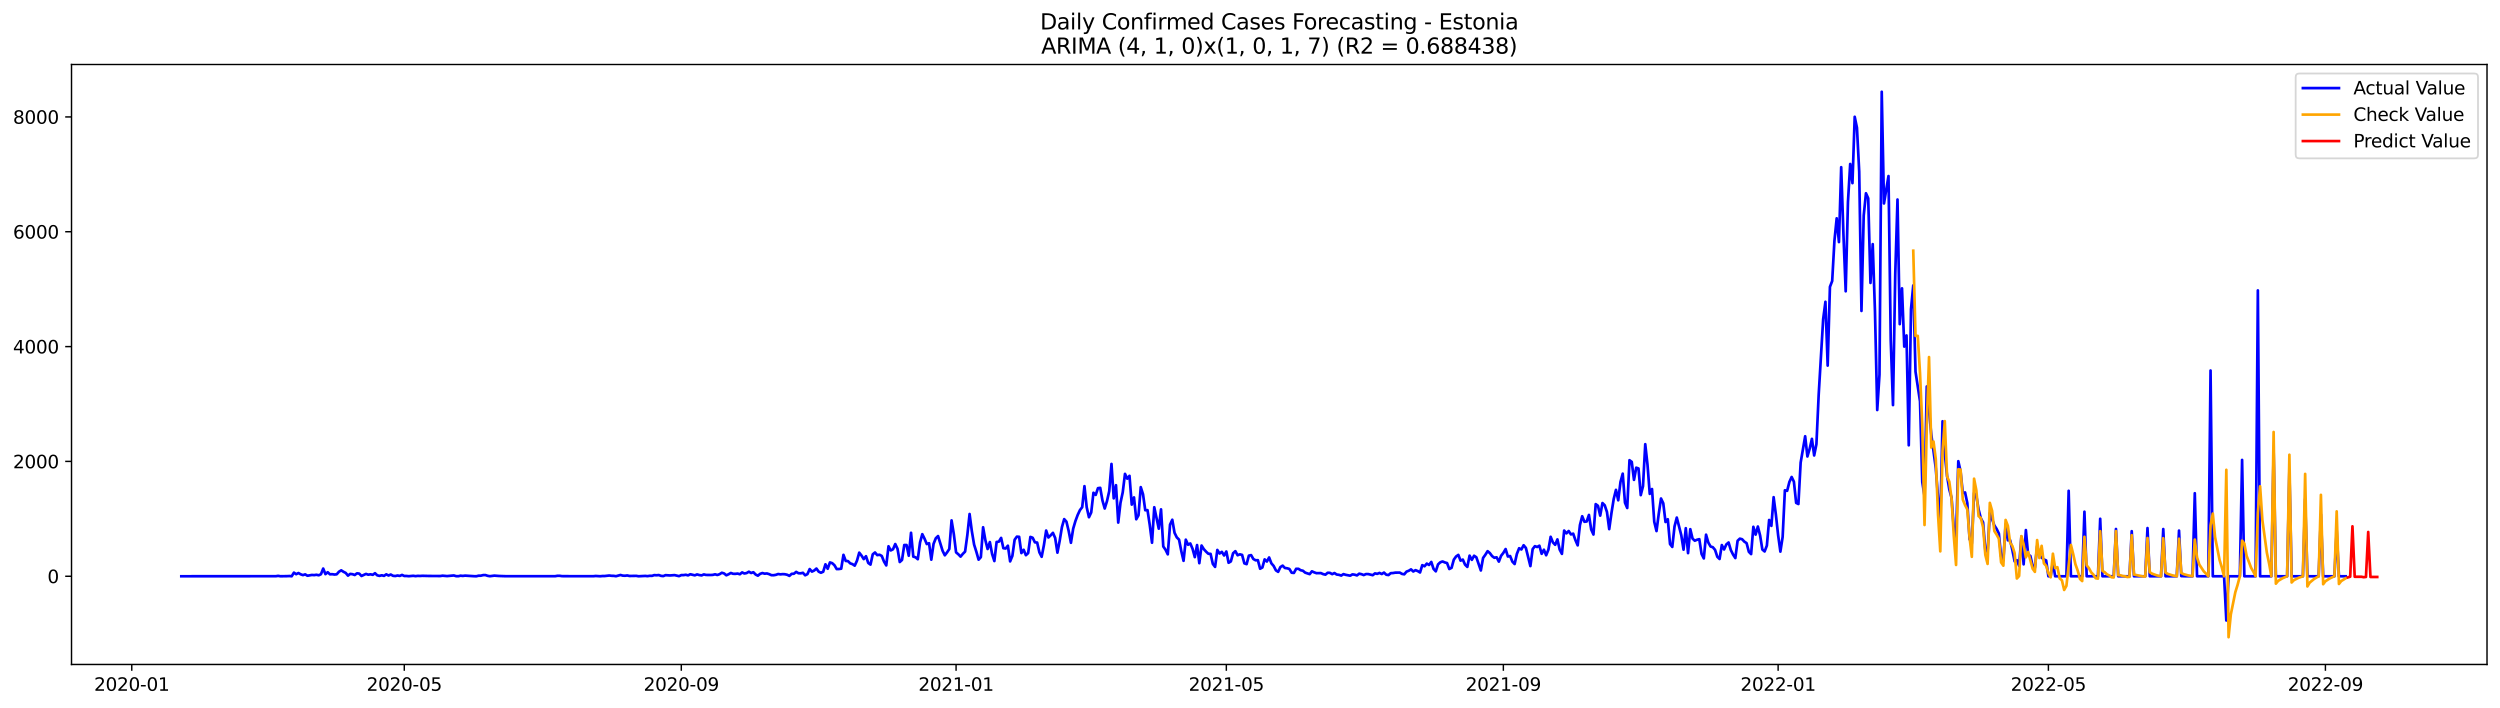 <?xml version="1.0" encoding="utf-8" standalone="no"?>
<!DOCTYPE svg PUBLIC "-//W3C//DTD SVG 1.1//EN"
  "http://www.w3.org/Graphics/SVG/1.1/DTD/svg11.dtd">
<svg xmlns:xlink="http://www.w3.org/1999/xlink" width="1386.05pt" height="392.274pt" viewBox="0 0 1386.05 392.274" xmlns="http://www.w3.org/2000/svg" version="1.1">
 <defs>
  <style type="text/css">*{stroke-linejoin: round; stroke-linecap: butt}</style>
 </defs>
 <g id="figure_1">
  <g id="patch_1">
   <path d="M 0 392.274 
L 1386.05 392.274 
L 1386.05 0 
L 0 0 
z
" style="fill: #ffffff"/>
  </g>
  <g id="axes_1">
   <g id="patch_2">
    <path d="M 39.65 368.396 
L 1378.85 368.396 
L 1378.85 35.755 
L 39.65 35.755 
z
" style="fill: #ffffff"/>
   </g>
   <g id="matplotlib.axis_1">
    <g id="xtick_1">
     <g id="line2d_1">
      <defs>
       <path id="meb88ddf340" d="M 0 0 
L 0 3.5 
" style="stroke: #000000; stroke-width: 0.8"/>
      </defs>
      <g>
       <use xlink:href="#meb88ddf340" x="73.052" y="368.396" style="stroke: #000000; stroke-width: 0.8"/>
      </g>
     </g>
     <g id="text_1">
      <!-- 2020-01 -->
      <g transform="translate(52.161 382.994)scale(0.1 -0.1)">
       <defs>
        <path id="DejaVuSans-32" d="M 1228 531 
L 3431 531 
L 3431 0 
L 469 0 
L 469 531 
Q 828 903 1448 1529 
Q 2069 2156 2228 2338 
Q 2531 2678 2651 2914 
Q 2772 3150 2772 3378 
Q 2772 3750 2511 3984 
Q 2250 4219 1831 4219 
Q 1534 4219 1204 4116 
Q 875 4013 500 3803 
L 500 4441 
Q 881 4594 1212 4672 
Q 1544 4750 1819 4750 
Q 2544 4750 2975 4387 
Q 3406 4025 3406 3419 
Q 3406 3131 3298 2873 
Q 3191 2616 2906 2266 
Q 2828 2175 2409 1742 
Q 1991 1309 1228 531 
z
" transform="scale(0.016)"/>
        <path id="DejaVuSans-30" d="M 2034 4250 
Q 1547 4250 1301 3770 
Q 1056 3291 1056 2328 
Q 1056 1369 1301 889 
Q 1547 409 2034 409 
Q 2525 409 2770 889 
Q 3016 1369 3016 2328 
Q 3016 3291 2770 3770 
Q 2525 4250 2034 4250 
z
M 2034 4750 
Q 2819 4750 3233 4129 
Q 3647 3509 3647 2328 
Q 3647 1150 3233 529 
Q 2819 -91 2034 -91 
Q 1250 -91 836 529 
Q 422 1150 422 2328 
Q 422 3509 836 4129 
Q 1250 4750 2034 4750 
z
" transform="scale(0.016)"/>
        <path id="DejaVuSans-2d" d="M 313 2009 
L 1997 2009 
L 1997 1497 
L 313 1497 
L 313 2009 
z
" transform="scale(0.016)"/>
        <path id="DejaVuSans-31" d="M 794 531 
L 1825 531 
L 1825 4091 
L 703 3866 
L 703 4441 
L 1819 4666 
L 2450 4666 
L 2450 531 
L 3481 531 
L 3481 0 
L 794 0 
L 794 531 
z
" transform="scale(0.016)"/>
       </defs>
       <use xlink:href="#DejaVuSans-32"/>
       <use xlink:href="#DejaVuSans-30" x="63.623"/>
       <use xlink:href="#DejaVuSans-32" x="127.246"/>
       <use xlink:href="#DejaVuSans-30" x="190.869"/>
       <use xlink:href="#DejaVuSans-2d" x="254.492"/>
       <use xlink:href="#DejaVuSans-30" x="290.576"/>
       <use xlink:href="#DejaVuSans-31" x="354.199"/>
      </g>
     </g>
    </g>
    <g id="xtick_2">
     <g id="line2d_2">
      <g>
       <use xlink:href="#meb88ddf340" x="224.141" y="368.396" style="stroke: #000000; stroke-width: 0.8"/>
      </g>
     </g>
     <g id="text_2">
      <!-- 2020-05 -->
      <g transform="translate(203.25 382.994)scale(0.1 -0.1)">
       <defs>
        <path id="DejaVuSans-35" d="M 691 4666 
L 3169 4666 
L 3169 4134 
L 1269 4134 
L 1269 2991 
Q 1406 3038 1543 3061 
Q 1681 3084 1819 3084 
Q 2600 3084 3056 2656 
Q 3513 2228 3513 1497 
Q 3513 744 3044 326 
Q 2575 -91 1722 -91 
Q 1428 -91 1123 -41 
Q 819 9 494 109 
L 494 744 
Q 775 591 1075 516 
Q 1375 441 1709 441 
Q 2250 441 2565 725 
Q 2881 1009 2881 1497 
Q 2881 1984 2565 2268 
Q 2250 2553 1709 2553 
Q 1456 2553 1204 2497 
Q 953 2441 691 2322 
L 691 4666 
z
" transform="scale(0.016)"/>
       </defs>
       <use xlink:href="#DejaVuSans-32"/>
       <use xlink:href="#DejaVuSans-30" x="63.623"/>
       <use xlink:href="#DejaVuSans-32" x="127.246"/>
       <use xlink:href="#DejaVuSans-30" x="190.869"/>
       <use xlink:href="#DejaVuSans-2d" x="254.492"/>
       <use xlink:href="#DejaVuSans-30" x="290.576"/>
       <use xlink:href="#DejaVuSans-35" x="354.199"/>
      </g>
     </g>
    </g>
    <g id="xtick_3">
     <g id="line2d_3">
      <g>
       <use xlink:href="#meb88ddf340" x="377.728" y="368.396" style="stroke: #000000; stroke-width: 0.8"/>
      </g>
     </g>
     <g id="text_3">
      <!-- 2020-09 -->
      <g transform="translate(356.836 382.994)scale(0.1 -0.1)">
       <defs>
        <path id="DejaVuSans-39" d="M 703 97 
L 703 672 
Q 941 559 1184 500 
Q 1428 441 1663 441 
Q 2288 441 2617 861 
Q 2947 1281 2994 2138 
Q 2813 1869 2534 1725 
Q 2256 1581 1919 1581 
Q 1219 1581 811 2004 
Q 403 2428 403 3163 
Q 403 3881 828 4315 
Q 1253 4750 1959 4750 
Q 2769 4750 3195 4129 
Q 3622 3509 3622 2328 
Q 3622 1225 3098 567 
Q 2575 -91 1691 -91 
Q 1453 -91 1209 -44 
Q 966 3 703 97 
z
M 1959 2075 
Q 2384 2075 2632 2365 
Q 2881 2656 2881 3163 
Q 2881 3666 2632 3958 
Q 2384 4250 1959 4250 
Q 1534 4250 1286 3958 
Q 1038 3666 1038 3163 
Q 1038 2656 1286 2365 
Q 1534 2075 1959 2075 
z
" transform="scale(0.016)"/>
       </defs>
       <use xlink:href="#DejaVuSans-32"/>
       <use xlink:href="#DejaVuSans-30" x="63.623"/>
       <use xlink:href="#DejaVuSans-32" x="127.246"/>
       <use xlink:href="#DejaVuSans-30" x="190.869"/>
       <use xlink:href="#DejaVuSans-2d" x="254.492"/>
       <use xlink:href="#DejaVuSans-30" x="290.576"/>
       <use xlink:href="#DejaVuSans-39" x="354.199"/>
      </g>
     </g>
    </g>
    <g id="xtick_4">
     <g id="line2d_4">
      <g>
       <use xlink:href="#meb88ddf340" x="530.066" y="368.396" style="stroke: #000000; stroke-width: 0.8"/>
      </g>
     </g>
     <g id="text_4">
      <!-- 2021-01 -->
      <g transform="translate(509.174 382.994)scale(0.1 -0.1)">
       <use xlink:href="#DejaVuSans-32"/>
       <use xlink:href="#DejaVuSans-30" x="63.623"/>
       <use xlink:href="#DejaVuSans-32" x="127.246"/>
       <use xlink:href="#DejaVuSans-31" x="190.869"/>
       <use xlink:href="#DejaVuSans-2d" x="254.492"/>
       <use xlink:href="#DejaVuSans-30" x="290.576"/>
       <use xlink:href="#DejaVuSans-31" x="354.199"/>
      </g>
     </g>
    </g>
    <g id="xtick_5">
     <g id="line2d_5">
      <g>
       <use xlink:href="#meb88ddf340" x="679.906" y="368.396" style="stroke: #000000; stroke-width: 0.8"/>
      </g>
     </g>
     <g id="text_5">
      <!-- 2021-05 -->
      <g transform="translate(659.015 382.994)scale(0.1 -0.1)">
       <use xlink:href="#DejaVuSans-32"/>
       <use xlink:href="#DejaVuSans-30" x="63.623"/>
       <use xlink:href="#DejaVuSans-32" x="127.246"/>
       <use xlink:href="#DejaVuSans-31" x="190.869"/>
       <use xlink:href="#DejaVuSans-2d" x="254.492"/>
       <use xlink:href="#DejaVuSans-30" x="290.576"/>
       <use xlink:href="#DejaVuSans-35" x="354.199"/>
      </g>
     </g>
    </g>
    <g id="xtick_6">
     <g id="line2d_6">
      <g>
       <use xlink:href="#meb88ddf340" x="833.493" y="368.396" style="stroke: #000000; stroke-width: 0.8"/>
      </g>
     </g>
     <g id="text_6">
      <!-- 2021-09 -->
      <g transform="translate(812.601 382.994)scale(0.1 -0.1)">
       <use xlink:href="#DejaVuSans-32"/>
       <use xlink:href="#DejaVuSans-30" x="63.623"/>
       <use xlink:href="#DejaVuSans-32" x="127.246"/>
       <use xlink:href="#DejaVuSans-31" x="190.869"/>
       <use xlink:href="#DejaVuSans-2d" x="254.492"/>
       <use xlink:href="#DejaVuSans-30" x="290.576"/>
       <use xlink:href="#DejaVuSans-39" x="354.199"/>
      </g>
     </g>
    </g>
    <g id="xtick_7">
     <g id="line2d_7">
      <g>
       <use xlink:href="#meb88ddf340" x="985.831" y="368.396" style="stroke: #000000; stroke-width: 0.8"/>
      </g>
     </g>
     <g id="text_7">
      <!-- 2022-01 -->
      <g transform="translate(964.939 382.994)scale(0.1 -0.1)">
       <use xlink:href="#DejaVuSans-32"/>
       <use xlink:href="#DejaVuSans-30" x="63.623"/>
       <use xlink:href="#DejaVuSans-32" x="127.246"/>
       <use xlink:href="#DejaVuSans-32" x="190.869"/>
       <use xlink:href="#DejaVuSans-2d" x="254.492"/>
       <use xlink:href="#DejaVuSans-30" x="290.576"/>
       <use xlink:href="#DejaVuSans-31" x="354.199"/>
      </g>
     </g>
    </g>
    <g id="xtick_8">
     <g id="line2d_8">
      <g>
       <use xlink:href="#meb88ddf340" x="1135.671" y="368.396" style="stroke: #000000; stroke-width: 0.8"/>
      </g>
     </g>
     <g id="text_8">
      <!-- 2022-05 -->
      <g transform="translate(1114.78 382.994)scale(0.1 -0.1)">
       <use xlink:href="#DejaVuSans-32"/>
       <use xlink:href="#DejaVuSans-30" x="63.623"/>
       <use xlink:href="#DejaVuSans-32" x="127.246"/>
       <use xlink:href="#DejaVuSans-32" x="190.869"/>
       <use xlink:href="#DejaVuSans-2d" x="254.492"/>
       <use xlink:href="#DejaVuSans-30" x="290.576"/>
       <use xlink:href="#DejaVuSans-35" x="354.199"/>
      </g>
     </g>
    </g>
    <g id="xtick_9">
     <g id="line2d_9">
      <g>
       <use xlink:href="#meb88ddf340" x="1289.258" y="368.396" style="stroke: #000000; stroke-width: 0.8"/>
      </g>
     </g>
     <g id="text_9">
      <!-- 2022-09 -->
      <g transform="translate(1268.366 382.994)scale(0.1 -0.1)">
       <use xlink:href="#DejaVuSans-32"/>
       <use xlink:href="#DejaVuSans-30" x="63.623"/>
       <use xlink:href="#DejaVuSans-32" x="127.246"/>
       <use xlink:href="#DejaVuSans-32" x="190.869"/>
       <use xlink:href="#DejaVuSans-2d" x="254.492"/>
       <use xlink:href="#DejaVuSans-30" x="290.576"/>
       <use xlink:href="#DejaVuSans-39" x="354.199"/>
      </g>
     </g>
    </g>
   </g>
   <g id="matplotlib.axis_2">
    <g id="ytick_1">
     <g id="line2d_10">
      <defs>
       <path id="mbe1065b6cb" d="M 0 0 
L -3.5 0 
" style="stroke: #000000; stroke-width: 0.8"/>
      </defs>
      <g>
       <use xlink:href="#mbe1065b6cb" x="39.65" y="319.489" style="stroke: #000000; stroke-width: 0.8"/>
      </g>
     </g>
     <g id="text_10">
      <!-- 0 -->
      <g transform="translate(26.288 323.289)scale(0.1 -0.1)">
       <use xlink:href="#DejaVuSans-30"/>
      </g>
     </g>
    </g>
    <g id="ytick_2">
     <g id="line2d_11">
      <g>
       <use xlink:href="#mbe1065b6cb" x="39.65" y="255.822" style="stroke: #000000; stroke-width: 0.8"/>
      </g>
     </g>
     <g id="text_11">
      <!-- 2000 -->
      <g transform="translate(7.2 259.621)scale(0.1 -0.1)">
       <use xlink:href="#DejaVuSans-32"/>
       <use xlink:href="#DejaVuSans-30" x="63.623"/>
       <use xlink:href="#DejaVuSans-30" x="127.246"/>
       <use xlink:href="#DejaVuSans-30" x="190.869"/>
      </g>
     </g>
    </g>
    <g id="ytick_3">
     <g id="line2d_12">
      <g>
       <use xlink:href="#mbe1065b6cb" x="39.65" y="192.154" style="stroke: #000000; stroke-width: 0.8"/>
      </g>
     </g>
     <g id="text_12">
      <!-- 4000 -->
      <g transform="translate(7.2 195.953)scale(0.1 -0.1)">
       <defs>
        <path id="DejaVuSans-34" d="M 2419 4116 
L 825 1625 
L 2419 1625 
L 2419 4116 
z
M 2253 4666 
L 3047 4666 
L 3047 1625 
L 3713 1625 
L 3713 1100 
L 3047 1100 
L 3047 0 
L 2419 0 
L 2419 1100 
L 313 1100 
L 313 1709 
L 2253 4666 
z
" transform="scale(0.016)"/>
       </defs>
       <use xlink:href="#DejaVuSans-34"/>
       <use xlink:href="#DejaVuSans-30" x="63.623"/>
       <use xlink:href="#DejaVuSans-30" x="127.246"/>
       <use xlink:href="#DejaVuSans-30" x="190.869"/>
      </g>
     </g>
    </g>
    <g id="ytick_4">
     <g id="line2d_13">
      <g>
       <use xlink:href="#mbe1065b6cb" x="39.65" y="128.486" style="stroke: #000000; stroke-width: 0.8"/>
      </g>
     </g>
     <g id="text_13">
      <!-- 6000 -->
      <g transform="translate(7.2 132.286)scale(0.1 -0.1)">
       <defs>
        <path id="DejaVuSans-36" d="M 2113 2584 
Q 1688 2584 1439 2293 
Q 1191 2003 1191 1497 
Q 1191 994 1439 701 
Q 1688 409 2113 409 
Q 2538 409 2786 701 
Q 3034 994 3034 1497 
Q 3034 2003 2786 2293 
Q 2538 2584 2113 2584 
z
M 3366 4563 
L 3366 3988 
Q 3128 4100 2886 4159 
Q 2644 4219 2406 4219 
Q 1781 4219 1451 3797 
Q 1122 3375 1075 2522 
Q 1259 2794 1537 2939 
Q 1816 3084 2150 3084 
Q 2853 3084 3261 2657 
Q 3669 2231 3669 1497 
Q 3669 778 3244 343 
Q 2819 -91 2113 -91 
Q 1303 -91 875 529 
Q 447 1150 447 2328 
Q 447 3434 972 4092 
Q 1497 4750 2381 4750 
Q 2619 4750 2861 4703 
Q 3103 4656 3366 4563 
z
" transform="scale(0.016)"/>
       </defs>
       <use xlink:href="#DejaVuSans-36"/>
       <use xlink:href="#DejaVuSans-30" x="63.623"/>
       <use xlink:href="#DejaVuSans-30" x="127.246"/>
       <use xlink:href="#DejaVuSans-30" x="190.869"/>
      </g>
     </g>
    </g>
    <g id="ytick_5">
     <g id="line2d_14">
      <g>
       <use xlink:href="#mbe1065b6cb" x="39.65" y="64.819" style="stroke: #000000; stroke-width: 0.8"/>
      </g>
     </g>
     <g id="text_14">
      <!-- 8000 -->
      <g transform="translate(7.2 68.618)scale(0.1 -0.1)">
       <defs>
        <path id="DejaVuSans-38" d="M 2034 2216 
Q 1584 2216 1326 1975 
Q 1069 1734 1069 1313 
Q 1069 891 1326 650 
Q 1584 409 2034 409 
Q 2484 409 2743 651 
Q 3003 894 3003 1313 
Q 3003 1734 2745 1975 
Q 2488 2216 2034 2216 
z
M 1403 2484 
Q 997 2584 770 2862 
Q 544 3141 544 3541 
Q 544 4100 942 4425 
Q 1341 4750 2034 4750 
Q 2731 4750 3128 4425 
Q 3525 4100 3525 3541 
Q 3525 3141 3298 2862 
Q 3072 2584 2669 2484 
Q 3125 2378 3379 2068 
Q 3634 1759 3634 1313 
Q 3634 634 3220 271 
Q 2806 -91 2034 -91 
Q 1263 -91 848 271 
Q 434 634 434 1313 
Q 434 1759 690 2068 
Q 947 2378 1403 2484 
z
M 1172 3481 
Q 1172 3119 1398 2916 
Q 1625 2713 2034 2713 
Q 2441 2713 2670 2916 
Q 2900 3119 2900 3481 
Q 2900 3844 2670 4047 
Q 2441 4250 2034 4250 
Q 1625 4250 1398 4047 
Q 1172 3844 1172 3481 
z
" transform="scale(0.016)"/>
       </defs>
       <use xlink:href="#DejaVuSans-38"/>
       <use xlink:href="#DejaVuSans-30" x="63.623"/>
       <use xlink:href="#DejaVuSans-30" x="127.246"/>
       <use xlink:href="#DejaVuSans-30" x="190.869"/>
      </g>
     </g>
    </g>
   </g>
   <g id="line2d_15">
    <path d="M 100.523 319.489 
L 152.967 319.457 
L 154.216 319.266 
L 155.464 319.489 
L 159.21 319.426 
L 160.459 319.362 
L 161.708 319.489 
L 162.956 317.484 
L 164.205 318.343 
L 165.454 317.707 
L 166.702 318.407 
L 167.951 318.853 
L 169.2 318.439 
L 170.448 319.203 
L 172.946 318.757 
L 174.194 318.853 
L 175.443 318.662 
L 176.692 318.948 
L 177.94 318.375 
L 179.189 315.224 
L 180.438 318.311 
L 181.686 317.261 
L 182.935 318.407 
L 184.184 318.343 
L 185.432 318.534 
L 186.681 318.407 
L 187.93 316.974 
L 189.178 316.21 
L 190.427 317.006 
L 191.676 317.643 
L 192.924 319.139 
L 194.173 318.184 
L 195.422 318.343 
L 196.67 318.789 
L 197.919 317.866 
L 199.168 318.025 
L 200.416 319.33 
L 202.914 318.184 
L 204.162 318.63 
L 205.411 318.407 
L 206.66 318.693 
L 207.908 317.802 
L 209.157 318.98 
L 210.406 319.266 
L 211.654 318.948 
L 212.903 319.266 
L 214.152 318.439 
L 215.4 319.075 
L 216.649 318.534 
L 217.898 319.235 
L 219.147 319.362 
L 220.395 319.075 
L 221.644 319.298 
L 222.893 318.757 
L 224.141 319.33 
L 225.39 319.33 
L 226.639 319.457 
L 229.136 319.235 
L 230.385 319.426 
L 231.633 319.266 
L 232.882 319.33 
L 234.131 319.235 
L 237.877 319.33 
L 244.12 319.362 
L 245.369 319.171 
L 247.866 319.394 
L 251.612 319.044 
L 252.861 319.426 
L 254.109 319.457 
L 255.358 319.171 
L 256.607 319.298 
L 257.855 319.139 
L 262.85 319.457 
L 264.099 319.489 
L 265.347 319.171 
L 266.596 319.171 
L 267.845 318.853 
L 269.093 318.821 
L 270.342 319.235 
L 271.591 319.457 
L 274.088 319.139 
L 276.585 319.33 
L 280.331 319.457 
L 307.802 319.457 
L 309.051 319.235 
L 310.3 319.235 
L 311.548 319.426 
L 316.543 319.457 
L 329.03 319.457 
L 330.278 319.33 
L 332.776 319.489 
L 334.024 319.362 
L 335.273 319.362 
L 337.77 319.075 
L 339.019 319.235 
L 340.268 319.266 
L 341.516 319.457 
L 344.014 318.789 
L 345.262 319.139 
L 346.511 319.203 
L 347.76 319.044 
L 349.008 319.33 
L 352.754 319.266 
L 354.003 319.489 
L 357.749 319.298 
L 358.998 319.426 
L 360.246 319.235 
L 361.495 319.266 
L 362.744 318.853 
L 363.992 318.948 
L 365.241 318.821 
L 366.49 319.266 
L 367.738 319.394 
L 368.987 318.884 
L 371.484 319.044 
L 373.982 318.853 
L 376.479 319.426 
L 377.728 318.853 
L 378.976 318.853 
L 380.225 318.662 
L 381.474 319.012 
L 382.722 318.375 
L 385.22 318.98 
L 386.468 318.471 
L 387.717 318.821 
L 388.966 319.012 
L 390.214 318.471 
L 391.463 318.757 
L 393.96 318.789 
L 395.209 318.725 
L 396.458 318.407 
L 397.707 318.789 
L 398.955 318.343 
L 400.204 317.547 
L 401.453 317.929 
L 402.701 318.948 
L 403.95 318.375 
L 405.199 317.675 
L 406.447 318.12 
L 407.696 318.152 
L 408.945 317.993 
L 410.193 318.375 
L 411.442 317.356 
L 412.691 317.961 
L 413.939 317.707 
L 415.188 316.974 
L 416.437 317.675 
L 417.685 317.261 
L 418.934 318.534 
L 420.183 319.171 
L 421.431 318.152 
L 422.68 317.707 
L 423.929 318.057 
L 425.177 317.929 
L 426.426 318.311 
L 427.675 318.884 
L 428.923 318.916 
L 430.172 318.693 
L 431.421 318.248 
L 432.669 318.439 
L 433.918 318.311 
L 435.167 318.375 
L 436.415 318.662 
L 437.664 319.266 
L 438.913 318.152 
L 440.161 318.089 
L 441.41 317.07 
L 442.659 317.802 
L 443.907 317.866 
L 445.156 317.579 
L 446.405 318.948 
L 447.653 318.311 
L 448.902 315.51 
L 450.151 316.911 
L 451.399 316.306 
L 452.648 315.224 
L 453.897 316.943 
L 455.145 317.547 
L 456.394 316.974 
L 457.643 312.868 
L 458.891 315.319 
L 460.14 311.817 
L 461.389 312.231 
L 462.637 313.377 
L 463.886 315.51 
L 465.135 315.478 
L 466.383 315.287 
L 467.632 307.615 
L 468.881 310.99 
L 470.129 311.085 
L 471.378 312.327 
L 472.627 312.772 
L 473.875 313.6 
L 475.124 310.862 
L 476.373 306.406 
L 477.621 307.997 
L 478.87 309.971 
L 480.119 308.379 
L 481.367 312.104 
L 482.616 313.027 
L 483.865 307.329 
L 485.113 306.31 
L 486.362 307.774 
L 487.611 307.552 
L 488.86 308.22 
L 490.108 311.34 
L 491.357 313.473 
L 492.606 302.872 
L 493.854 305.164 
L 495.103 304.527 
L 496.352 301.631 
L 497.6 304.273 
L 498.849 311.595 
L 500.098 310.449 
L 501.346 302.172 
L 502.595 302.172 
L 503.844 308.093 
L 505.092 295.391 
L 506.341 308.602 
L 507.59 308.984 
L 508.838 310.035 
L 510.087 300.739 
L 511.336 296.155 
L 512.584 298.67 
L 513.833 301.631 
L 515.082 301.185 
L 516.33 310.289 
L 517.579 301.535 
L 518.828 298.415 
L 520.076 297.206 
L 522.574 305.323 
L 523.822 307.87 
L 525.071 306.246 
L 526.32 304.368 
L 527.568 288.515 
L 528.817 296.123 
L 530.066 306.246 
L 531.314 307.297 
L 532.563 308.602 
L 533.812 307.074 
L 535.06 305.833 
L 536.309 296.664 
L 537.558 284.981 
L 538.806 294.468 
L 540.055 301.917 
L 541.304 305.896 
L 542.552 310.289 
L 543.801 308.889 
L 545.05 292.335 
L 546.298 299.434 
L 547.547 304.368 
L 548.796 300.548 
L 550.044 307.138 
L 551.293 311.053 
L 552.542 300.485 
L 553.79 300.294 
L 555.039 298.224 
L 556.288 303.923 
L 557.536 304.114 
L 558.785 302.554 
L 560.034 311.244 
L 561.282 308.188 
L 562.531 299.243 
L 563.78 297.524 
L 565.028 297.619 
L 566.277 306.628 
L 567.526 304.814 
L 568.774 307.806 
L 570.023 306.66 
L 571.272 297.683 
L 572.52 298.129 
L 573.769 300.676 
L 575.018 300.803 
L 576.267 306.246 
L 577.515 308.698 
L 578.764 302.235 
L 580.013 294.15 
L 581.261 298.001 
L 582.51 296.792 
L 583.759 295.423 
L 585.007 298.256 
L 586.256 306.406 
L 587.505 299.848 
L 588.753 292.24 
L 590.002 287.815 
L 591.251 289.215 
L 592.499 294.436 
L 593.748 300.93 
L 594.997 293.099 
L 596.245 288.865 
L 597.494 285.491 
L 598.743 282.817 
L 599.991 281.193 
L 601.24 269.542 
L 602.489 281.257 
L 603.737 286.764 
L 604.986 284.122 
L 606.235 273.203 
L 607.483 274.381 
L 608.732 270.656 
L 609.981 270.465 
L 611.229 277.501 
L 612.478 281.925 
L 613.727 277.851 
L 614.975 272.312 
L 616.224 257.222 
L 617.473 276.291 
L 618.721 269.001 
L 619.97 289.725 
L 621.219 278.774 
L 622.467 272.948 
L 623.716 262.73 
L 624.965 265.372 
L 626.213 263.812 
L 627.462 279.761 
L 628.711 275.781 
L 629.959 287.878 
L 631.208 285.682 
L 632.457 270.083 
L 633.705 273.999 
L 634.954 282.88 
L 636.203 282.849 
L 637.451 291.094 
L 638.7 300.898 
L 639.949 281.225 
L 642.446 293.099 
L 643.695 282.403 
L 644.943 302.968 
L 646.192 304.782 
L 647.441 307.329 
L 648.689 290.871 
L 649.938 288.165 
L 651.187 295.391 
L 652.435 297.938 
L 653.684 299.179 
L 654.933 305.546 
L 656.181 310.926 
L 657.43 299.211 
L 658.679 302.013 
L 659.927 301.312 
L 661.176 304.273 
L 662.425 308.889 
L 663.673 302.204 
L 664.922 312.231 
L 666.171 302.458 
L 667.42 304.464 
L 668.668 305.833 
L 669.917 307.01 
L 671.166 307.074 
L 672.414 312.645 
L 673.663 314.3 
L 674.912 304.909 
L 676.16 306.883 
L 677.409 305.96 
L 678.658 307.965 
L 679.906 305.769 
L 681.155 312.008 
L 682.404 311.276 
L 683.652 306.724 
L 684.901 305.578 
L 686.15 307.838 
L 687.398 307.329 
L 688.647 307.647 
L 689.896 312.327 
L 691.144 312.772 
L 692.393 308.061 
L 693.642 307.774 
L 694.89 309.939 
L 696.139 310.64 
L 697.388 310.576 
L 698.636 315.319 
L 699.885 314.619 
L 701.134 310.13 
L 702.382 311.308 
L 703.631 309.08 
L 704.88 312.327 
L 706.128 313.759 
L 707.377 316.21 
L 708.626 317.038 
L 709.874 314.396 
L 711.123 313.6 
L 712.372 314.905 
L 713.62 315.064 
L 714.869 315.446 
L 716.118 317.516 
L 717.366 317.643 
L 718.615 315.351 
L 719.864 315.351 
L 721.112 316.147 
L 722.361 316.433 
L 723.61 317.484 
L 726.107 318.311 
L 727.356 316.752 
L 728.604 317.325 
L 729.853 317.77 
L 732.35 317.738 
L 733.599 318.311 
L 734.848 318.598 
L 736.096 317.547 
L 737.345 317.611 
L 738.594 318.311 
L 739.842 317.707 
L 741.091 318.534 
L 742.34 318.693 
L 743.588 319.107 
L 744.837 318.311 
L 746.086 318.693 
L 748.583 319.171 
L 749.832 318.439 
L 751.08 318.63 
L 752.329 319.012 
L 753.578 318.057 
L 754.827 318.343 
L 756.075 318.821 
L 757.324 318.28 
L 758.573 318.28 
L 761.07 318.884 
L 762.319 317.898 
L 763.567 318.152 
L 764.816 317.643 
L 766.065 318.248 
L 767.313 317.452 
L 768.562 318.63 
L 769.811 318.821 
L 771.059 317.77 
L 772.308 317.707 
L 773.557 317.484 
L 776.054 317.452 
L 777.303 318.184 
L 778.551 318.407 
L 779.8 316.911 
L 781.049 316.433 
L 782.297 315.669 
L 783.546 316.847 
L 784.795 316.115 
L 786.043 316.624 
L 787.292 317.388 
L 788.541 313.345 
L 789.789 313.95 
L 791.038 312.486 
L 792.287 313.218 
L 793.535 311.563 
L 794.784 315.415 
L 796.033 316.752 
L 797.281 312.9 
L 798.53 311.754 
L 799.779 311.276 
L 801.027 311.817 
L 802.276 312.168 
L 803.525 315.478 
L 804.773 314.81 
L 806.022 310.289 
L 807.271 308.538 
L 808.519 307.647 
L 809.768 310.831 
L 811.017 310.258 
L 812.265 313.059 
L 813.514 314.3 
L 814.763 308.061 
L 816.011 310.385 
L 817.26 308.125 
L 818.509 308.952 
L 821.006 316.274 
L 822.255 309.334 
L 823.503 307.583 
L 824.752 305.578 
L 826.001 306.628 
L 827.249 308.316 
L 828.498 309.239 
L 829.747 308.984 
L 830.995 311.372 
L 832.244 308.125 
L 833.493 306.533 
L 834.741 304.4 
L 835.99 308.538 
L 837.239 308.284 
L 838.487 311.372 
L 839.736 312.709 
L 840.985 307.106 
L 842.233 303.954 
L 843.482 304.623 
L 844.731 302.299 
L 845.98 303.795 
L 848.477 313.855 
L 849.726 304.432 
L 850.974 302.808 
L 852.223 303.254 
L 853.472 302.554 
L 854.72 307.042 
L 855.969 304.782 
L 857.218 307.838 
L 858.466 304.75 
L 859.715 297.619 
L 860.964 300.739 
L 862.212 302.044 
L 863.461 299.052 
L 864.71 304.687 
L 865.958 307.074 
L 867.207 294.15 
L 868.456 295.709 
L 869.704 294.404 
L 870.953 296.282 
L 872.202 295.869 
L 873.45 299.466 
L 874.699 302.363 
L 875.948 291.094 
L 877.196 286.223 
L 878.445 289.279 
L 879.694 289.12 
L 880.942 285.491 
L 882.191 293.545 
L 883.44 296.346 
L 884.688 279.506 
L 885.937 280.429 
L 887.186 285.873 
L 888.434 278.901 
L 889.683 280.143 
L 890.932 283.867 
L 892.18 293.354 
L 893.429 284.44 
L 894.678 276.641 
L 895.926 271.579 
L 897.175 277.373 
L 898.424 267.218 
L 899.672 262.602 
L 900.921 278.71 
L 902.17 281.639 
L 903.418 255.153 
L 904.667 256.076 
L 905.916 266.04 
L 907.164 259.292 
L 908.413 259.737 
L 909.662 274.508 
L 910.91 269.542 
L 912.159 246.272 
L 913.408 257.636 
L 914.656 273.808 
L 915.905 271.134 
L 917.154 289.311 
L 918.402 294.436 
L 919.651 284.822 
L 920.9 276.386 
L 922.148 279.029 
L 923.397 289.406 
L 924.646 287.878 
L 925.894 301.631 
L 927.143 303.222 
L 928.392 291.889 
L 929.64 286.955 
L 932.138 296.76 
L 933.387 304.75 
L 934.635 292.844 
L 935.884 306.66 
L 937.133 293.386 
L 938.381 298.638 
L 939.63 299.784 
L 940.879 299.243 
L 942.127 298.925 
L 943.376 307.106 
L 944.625 309.589 
L 945.873 296.442 
L 947.122 300.803 
L 948.371 302.999 
L 949.619 303.381 
L 950.868 304.878 
L 952.117 308.698 
L 953.365 309.907 
L 954.614 302.204 
L 955.863 304.623 
L 957.111 301.853 
L 958.36 300.771 
L 959.609 304.973 
L 960.857 307.488 
L 962.106 309.398 
L 963.355 299.816 
L 964.603 298.638 
L 965.852 298.956 
L 967.101 300.294 
L 968.349 301.121 
L 969.598 305.928 
L 970.847 307.201 
L 972.095 292.08 
L 973.344 296.41 
L 974.593 291.921 
L 975.841 296.887 
L 977.09 304.687 
L 978.339 305.737 
L 979.587 302.49 
L 980.836 288.292 
L 982.085 291.539 
L 983.333 275.654 
L 984.582 285.3 
L 985.831 296.728 
L 987.079 305.833 
L 988.328 297.715 
L 989.577 271.834 
L 990.825 272.121 
L 992.074 267.218 
L 993.323 264.449 
L 994.571 267.059 
L 995.82 278.806 
L 997.069 279.442 
L 998.317 256.458 
L 1000.815 241.878 
L 1002.063 253.084 
L 1003.312 248.818 
L 1004.561 243.311 
L 1005.809 252.511 
L 1007.058 246.24 
L 1008.307 218.958 
L 1010.804 176.906 
L 1012.053 167.324 
L 1013.301 202.691 
L 1014.55 159.047 
L 1015.799 155.8 
L 1017.047 133.484 
L 1018.296 121.037 
L 1019.545 134.216 
L 1020.793 92.705 
L 1022.042 130.046 
L 1023.291 161.498 
L 1024.54 112.028 
L 1025.788 90.922 
L 1027.037 101.523 
L 1028.286 64.755 
L 1029.534 70.835 
L 1030.783 95.188 
L 1032.032 172.385 
L 1033.28 119.509 
L 1034.529 107.158 
L 1035.778 109.959 
L 1037.026 156.85 
L 1038.275 135.362 
L 1039.524 172.735 
L 1040.772 227.33 
L 1042.021 207.721 
L 1043.27 50.876 
L 1044.518 112.792 
L 1047.016 97.608 
L 1048.264 188.62 
L 1049.513 224.593 
L 1050.762 152.012 
L 1052.01 110.628 
L 1053.259 179.707 
L 1054.508 159.875 
L 1055.756 192.154 
L 1057.005 185.978 
L 1058.254 246.876 
L 1059.502 171.367 
L 1060.751 158.251 
L 1062 206.065 
L 1064.497 222.555 
L 1065.746 267.25 
L 1066.994 275.113 
L 1068.243 214.279 
L 1070.74 240.892 
L 1073.238 259.642 
L 1074.486 275.845 
L 1075.735 290.043 
L 1076.984 233.57 
L 1078.232 251.492 
L 1079.481 263.812 
L 1080.73 271.388 
L 1081.978 275.972 
L 1083.227 292.908 
L 1084.476 298.256 
L 1085.724 255.694 
L 1086.973 261.297 
L 1088.222 273.394 
L 1089.47 273.012 
L 1090.719 278.933 
L 1091.968 298.893 
L 1093.216 301.249 
L 1094.465 273.362 
L 1095.714 274.795 
L 1096.962 282.435 
L 1098.211 287.337 
L 1099.46 289.597 
L 1100.708 305.069 
L 1101.957 305.896 
L 1103.206 284.472 
L 1105.703 291.285 
L 1106.952 293.226 
L 1108.2 295.773 
L 1109.449 308.443 
L 1110.698 310.64 
L 1111.947 290.712 
L 1113.195 299.561 
L 1114.444 299.498 
L 1115.693 304.973 
L 1116.941 311.213 
L 1118.19 310.576 
L 1119.439 313.727 
L 1120.687 297.492 
L 1121.936 312.868 
L 1123.185 293.895 
L 1124.433 307.552 
L 1125.682 308.22 
L 1126.931 313.727 
L 1128.179 314.778 
L 1129.428 302.745 
L 1130.677 307.743 
L 1131.925 309.143 
L 1133.174 310.194 
L 1134.423 310.703 
L 1135.671 319.489 
L 1136.92 319.489 
L 1138.169 311.817 
L 1139.417 319.489 
L 1145.661 319.489 
L 1146.909 272.121 
L 1148.158 319.489 
L 1154.401 319.489 
L 1155.65 283.708 
L 1156.899 319.489 
L 1163.142 319.489 
L 1164.391 287.624 
L 1165.639 319.489 
L 1171.883 319.489 
L 1173.131 293.29 
L 1174.38 319.489 
L 1180.623 319.489 
L 1181.872 294.5 
L 1183.121 319.489 
L 1189.364 319.489 
L 1190.613 292.781 
L 1191.861 319.489 
L 1198.105 319.489 
L 1199.353 293.322 
L 1200.602 319.489 
L 1206.846 319.489 
L 1208.094 294.181 
L 1209.343 319.394 
L 1211.84 319.489 
L 1215.586 319.489 
L 1216.835 273.458 
L 1218.084 319.489 
L 1224.327 319.489 
L 1225.576 205.429 
L 1226.824 319.489 
L 1233.068 319.489 
L 1234.316 344.001 
L 1235.565 319.489 
L 1241.808 319.489 
L 1243.057 254.994 
L 1244.306 319.489 
L 1250.549 319.489 
L 1251.798 161.021 
L 1253.046 319.489 
L 1259.29 319.489 
L 1260.538 249.646 
L 1261.787 319.489 
L 1268.03 319.489 
L 1269.279 260.66 
L 1270.528 319.489 
L 1276.771 319.489 
L 1278.02 276.705 
L 1279.268 319.489 
L 1285.512 319.489 
L 1286.76 285.268 
L 1288.009 319.489 
L 1294.253 319.489 
L 1295.501 294.086 
L 1296.75 319.489 
L 1300.496 319.489 
L 1300.496 319.489 
" clip-path="url(#p3fbc80282d)" style="fill: none; stroke: #0000ff; stroke-width: 1.5; stroke-linecap: square"/>
   </g>
   <g id="line2d_16">
    <path d="M 1060.751 138.996 
L 1062 186.229 
L 1063.248 186.221 
L 1064.497 206.924 
L 1065.746 235.672 
L 1066.994 291.06 
L 1068.243 235.865 
L 1069.492 197.974 
L 1070.74 248.129 
L 1071.989 244.795 
L 1073.238 254.514 
L 1074.486 285.419 
L 1075.735 305.678 
L 1076.984 249.958 
L 1078.232 233.495 
L 1079.481 264.133 
L 1080.73 267.07 
L 1081.978 276.467 
L 1083.227 297.187 
L 1084.476 313.215 
L 1085.724 260.18 
L 1086.973 260.36 
L 1088.222 277.007 
L 1089.47 280.042 
L 1090.719 282.467 
L 1091.968 297.944 
L 1093.216 308.706 
L 1094.465 265.4 
L 1095.714 271.82 
L 1096.962 286.175 
L 1098.211 287.189 
L 1099.46 292.342 
L 1100.708 307.655 
L 1101.957 312.638 
L 1103.206 278.799 
L 1104.454 283.2 
L 1105.703 294.425 
L 1106.952 296.38 
L 1108.2 298.67 
L 1109.449 311.809 
L 1110.698 313.622 
L 1111.947 288.271 
L 1113.195 291.534 
L 1114.444 300.834 
L 1115.693 302.724 
L 1116.941 306.632 
L 1118.19 320.73 
L 1119.439 319.344 
L 1120.687 297.247 
L 1121.936 301.78 
L 1123.185 308.985 
L 1124.433 306.041 
L 1126.931 315.282 
L 1128.179 317.05 
L 1129.428 299.437 
L 1130.677 309.37 
L 1131.925 302.627 
L 1133.174 312.349 
L 1134.423 313.703 
L 1135.671 317.765 
L 1136.92 320.049 
L 1138.169 306.989 
L 1139.417 314.958 
L 1140.666 314.461 
L 1141.915 320.699 
L 1143.163 321.725 
L 1144.412 327.08 
L 1145.661 324.815 
L 1148.158 302.137 
L 1149.407 307.175 
L 1150.655 312.83 
L 1151.904 316.317 
L 1153.153 320.952 
L 1154.401 322.143 
L 1155.65 297.624 
L 1156.899 313.464 
L 1158.147 314.993 
L 1159.396 317.332 
L 1160.645 318.594 
L 1161.893 320.589 
L 1163.142 320.812 
L 1164.391 294.501 
L 1165.639 316.51 
L 1166.888 317.263 
L 1168.137 318.425 
L 1169.385 319.049 
L 1170.634 320.041 
L 1171.883 320.148 
L 1173.131 294.486 
L 1174.38 318.907 
L 1175.629 318.945 
L 1176.877 319.359 
L 1178.126 319.506 
L 1179.375 319.892 
L 1180.623 319.818 
L 1181.872 296.711 
L 1183.121 318.546 
L 1188.115 319.597 
L 1189.364 319.653 
L 1190.613 298.296 
L 1191.861 317.233 
L 1193.11 318.033 
L 1195.607 318.942 
L 1198.105 319.571 
L 1199.353 298.409 
L 1200.602 317.419 
L 1201.851 318.172 
L 1204.348 318.969 
L 1206.846 319.53 
L 1208.094 298.678 
L 1209.343 317.664 
L 1210.592 318.298 
L 1213.089 319.005 
L 1215.586 319.504 
L 1216.835 299.151 
L 1218.084 309.052 
L 1219.332 312.993 
L 1221.83 316.783 
L 1223.078 318.037 
L 1224.327 319.502 
L 1225.576 291.225 
L 1226.824 284.752 
L 1228.073 297.776 
L 1230.57 310.42 
L 1231.819 314.587 
L 1233.068 319.495 
L 1234.316 260.482 
L 1235.565 353.276 
L 1236.814 340.632 
L 1239.311 328.326 
L 1240.56 324.275 
L 1241.808 319.492 
L 1243.057 299.737 
L 1244.306 301.379 
L 1245.554 308.165 
L 1248.052 314.758 
L 1249.3 316.93 
L 1250.549 319.491 
L 1251.798 284.245 
L 1253.046 269.624 
L 1254.295 288.299 
L 1256.792 306.456 
L 1258.041 312.436 
L 1259.29 319.49 
L 1260.538 239.514 
L 1261.787 323.588 
L 1263.036 322.054 
L 1265.533 320.561 
L 1268.03 319.49 
L 1269.279 252.127 
L 1270.528 322.942 
L 1271.776 321.65 
L 1274.274 320.392 
L 1276.771 319.49 
L 1278.02 262.75 
L 1279.268 325.136 
L 1280.517 323.022 
L 1283.014 320.965 
L 1285.512 319.489 
L 1286.76 274.363 
L 1288.009 323.902 
L 1289.258 322.25 
L 1291.755 320.643 
L 1294.253 319.489 
L 1295.501 283.523 
L 1296.75 323.763 
L 1297.999 322.163 
L 1300.496 320.607 
L 1300.496 320.607 
" clip-path="url(#p3fbc80282d)" style="fill: none; stroke: #ffa500; stroke-width: 1.5; stroke-linecap: square"/>
   </g>
   <g id="line2d_17">
    <path d="M 1301.745 320.094 
L 1302.993 319.734 
L 1304.242 291.813 
L 1305.491 319.762 
L 1306.739 319.771 
L 1307.988 319.778 
L 1309.237 319.767 
L 1310.485 320.007 
L 1311.734 319.866 
L 1312.983 294.952 
L 1314.231 319.877 
L 1315.48 319.88 
L 1316.729 319.883 
L 1317.977 319.879 
" clip-path="url(#p3fbc80282d)" style="fill: none; stroke: #ff0000; stroke-width: 1.5; stroke-linecap: square"/>
   </g>
   <g id="patch_3">
    <path d="M 39.65 368.396 
L 39.65 35.755 
" style="fill: none; stroke: #000000; stroke-width: 0.8; stroke-linejoin: miter; stroke-linecap: square"/>
   </g>
   <g id="patch_4">
    <path d="M 1378.85 368.396 
L 1378.85 35.755 
" style="fill: none; stroke: #000000; stroke-width: 0.8; stroke-linejoin: miter; stroke-linecap: square"/>
   </g>
   <g id="patch_5">
    <path d="M 39.65 368.396 
L 1378.85 368.396 
" style="fill: none; stroke: #000000; stroke-width: 0.8; stroke-linejoin: miter; stroke-linecap: square"/>
   </g>
   <g id="patch_6">
    <path d="M 39.65 35.755 
L 1378.85 35.755 
" style="fill: none; stroke: #000000; stroke-width: 0.8; stroke-linejoin: miter; stroke-linecap: square"/>
   </g>
   <g id="text_15">
    <!-- Daily Confirmed Cases Forecasting - Estonia -->
    <g transform="translate(576.663 16.318)scale(0.12 -0.12)">
     <defs>
      <path id="DejaVuSans-44" d="M 1259 4147 
L 1259 519 
L 2022 519 
Q 2988 519 3436 956 
Q 3884 1394 3884 2338 
Q 3884 3275 3436 3711 
Q 2988 4147 2022 4147 
L 1259 4147 
z
M 628 4666 
L 1925 4666 
Q 3281 4666 3915 4102 
Q 4550 3538 4550 2338 
Q 4550 1131 3912 565 
Q 3275 0 1925 0 
L 628 0 
L 628 4666 
z
" transform="scale(0.016)"/>
      <path id="DejaVuSans-61" d="M 2194 1759 
Q 1497 1759 1228 1600 
Q 959 1441 959 1056 
Q 959 750 1161 570 
Q 1363 391 1709 391 
Q 2188 391 2477 730 
Q 2766 1069 2766 1631 
L 2766 1759 
L 2194 1759 
z
M 3341 1997 
L 3341 0 
L 2766 0 
L 2766 531 
Q 2569 213 2275 61 
Q 1981 -91 1556 -91 
Q 1019 -91 701 211 
Q 384 513 384 1019 
Q 384 1609 779 1909 
Q 1175 2209 1959 2209 
L 2766 2209 
L 2766 2266 
Q 2766 2663 2505 2880 
Q 2244 3097 1772 3097 
Q 1472 3097 1187 3025 
Q 903 2953 641 2809 
L 641 3341 
Q 956 3463 1253 3523 
Q 1550 3584 1831 3584 
Q 2591 3584 2966 3190 
Q 3341 2797 3341 1997 
z
" transform="scale(0.016)"/>
      <path id="DejaVuSans-69" d="M 603 3500 
L 1178 3500 
L 1178 0 
L 603 0 
L 603 3500 
z
M 603 4863 
L 1178 4863 
L 1178 4134 
L 603 4134 
L 603 4863 
z
" transform="scale(0.016)"/>
      <path id="DejaVuSans-6c" d="M 603 4863 
L 1178 4863 
L 1178 0 
L 603 0 
L 603 4863 
z
" transform="scale(0.016)"/>
      <path id="DejaVuSans-79" d="M 2059 -325 
Q 1816 -950 1584 -1140 
Q 1353 -1331 966 -1331 
L 506 -1331 
L 506 -850 
L 844 -850 
Q 1081 -850 1212 -737 
Q 1344 -625 1503 -206 
L 1606 56 
L 191 3500 
L 800 3500 
L 1894 763 
L 2988 3500 
L 3597 3500 
L 2059 -325 
z
" transform="scale(0.016)"/>
      <path id="DejaVuSans-20" transform="scale(0.016)"/>
      <path id="DejaVuSans-43" d="M 4122 4306 
L 4122 3641 
Q 3803 3938 3442 4084 
Q 3081 4231 2675 4231 
Q 1875 4231 1450 3742 
Q 1025 3253 1025 2328 
Q 1025 1406 1450 917 
Q 1875 428 2675 428 
Q 3081 428 3442 575 
Q 3803 722 4122 1019 
L 4122 359 
Q 3791 134 3420 21 
Q 3050 -91 2638 -91 
Q 1578 -91 968 557 
Q 359 1206 359 2328 
Q 359 3453 968 4101 
Q 1578 4750 2638 4750 
Q 3056 4750 3426 4639 
Q 3797 4528 4122 4306 
z
" transform="scale(0.016)"/>
      <path id="DejaVuSans-6f" d="M 1959 3097 
Q 1497 3097 1228 2736 
Q 959 2375 959 1747 
Q 959 1119 1226 758 
Q 1494 397 1959 397 
Q 2419 397 2687 759 
Q 2956 1122 2956 1747 
Q 2956 2369 2687 2733 
Q 2419 3097 1959 3097 
z
M 1959 3584 
Q 2709 3584 3137 3096 
Q 3566 2609 3566 1747 
Q 3566 888 3137 398 
Q 2709 -91 1959 -91 
Q 1206 -91 779 398 
Q 353 888 353 1747 
Q 353 2609 779 3096 
Q 1206 3584 1959 3584 
z
" transform="scale(0.016)"/>
      <path id="DejaVuSans-6e" d="M 3513 2113 
L 3513 0 
L 2938 0 
L 2938 2094 
Q 2938 2591 2744 2837 
Q 2550 3084 2163 3084 
Q 1697 3084 1428 2787 
Q 1159 2491 1159 1978 
L 1159 0 
L 581 0 
L 581 3500 
L 1159 3500 
L 1159 2956 
Q 1366 3272 1645 3428 
Q 1925 3584 2291 3584 
Q 2894 3584 3203 3211 
Q 3513 2838 3513 2113 
z
" transform="scale(0.016)"/>
      <path id="DejaVuSans-66" d="M 2375 4863 
L 2375 4384 
L 1825 4384 
Q 1516 4384 1395 4259 
Q 1275 4134 1275 3809 
L 1275 3500 
L 2222 3500 
L 2222 3053 
L 1275 3053 
L 1275 0 
L 697 0 
L 697 3053 
L 147 3053 
L 147 3500 
L 697 3500 
L 697 3744 
Q 697 4328 969 4595 
Q 1241 4863 1831 4863 
L 2375 4863 
z
" transform="scale(0.016)"/>
      <path id="DejaVuSans-72" d="M 2631 2963 
Q 2534 3019 2420 3045 
Q 2306 3072 2169 3072 
Q 1681 3072 1420 2755 
Q 1159 2438 1159 1844 
L 1159 0 
L 581 0 
L 581 3500 
L 1159 3500 
L 1159 2956 
Q 1341 3275 1631 3429 
Q 1922 3584 2338 3584 
Q 2397 3584 2469 3576 
Q 2541 3569 2628 3553 
L 2631 2963 
z
" transform="scale(0.016)"/>
      <path id="DejaVuSans-6d" d="M 3328 2828 
Q 3544 3216 3844 3400 
Q 4144 3584 4550 3584 
Q 5097 3584 5394 3201 
Q 5691 2819 5691 2113 
L 5691 0 
L 5113 0 
L 5113 2094 
Q 5113 2597 4934 2840 
Q 4756 3084 4391 3084 
Q 3944 3084 3684 2787 
Q 3425 2491 3425 1978 
L 3425 0 
L 2847 0 
L 2847 2094 
Q 2847 2600 2669 2842 
Q 2491 3084 2119 3084 
Q 1678 3084 1418 2786 
Q 1159 2488 1159 1978 
L 1159 0 
L 581 0 
L 581 3500 
L 1159 3500 
L 1159 2956 
Q 1356 3278 1631 3431 
Q 1906 3584 2284 3584 
Q 2666 3584 2933 3390 
Q 3200 3197 3328 2828 
z
" transform="scale(0.016)"/>
      <path id="DejaVuSans-65" d="M 3597 1894 
L 3597 1613 
L 953 1613 
Q 991 1019 1311 708 
Q 1631 397 2203 397 
Q 2534 397 2845 478 
Q 3156 559 3463 722 
L 3463 178 
Q 3153 47 2828 -22 
Q 2503 -91 2169 -91 
Q 1331 -91 842 396 
Q 353 884 353 1716 
Q 353 2575 817 3079 
Q 1281 3584 2069 3584 
Q 2775 3584 3186 3129 
Q 3597 2675 3597 1894 
z
M 3022 2063 
Q 3016 2534 2758 2815 
Q 2500 3097 2075 3097 
Q 1594 3097 1305 2825 
Q 1016 2553 972 2059 
L 3022 2063 
z
" transform="scale(0.016)"/>
      <path id="DejaVuSans-64" d="M 2906 2969 
L 2906 4863 
L 3481 4863 
L 3481 0 
L 2906 0 
L 2906 525 
Q 2725 213 2448 61 
Q 2172 -91 1784 -91 
Q 1150 -91 751 415 
Q 353 922 353 1747 
Q 353 2572 751 3078 
Q 1150 3584 1784 3584 
Q 2172 3584 2448 3432 
Q 2725 3281 2906 2969 
z
M 947 1747 
Q 947 1113 1208 752 
Q 1469 391 1925 391 
Q 2381 391 2643 752 
Q 2906 1113 2906 1747 
Q 2906 2381 2643 2742 
Q 2381 3103 1925 3103 
Q 1469 3103 1208 2742 
Q 947 2381 947 1747 
z
" transform="scale(0.016)"/>
      <path id="DejaVuSans-73" d="M 2834 3397 
L 2834 2853 
Q 2591 2978 2328 3040 
Q 2066 3103 1784 3103 
Q 1356 3103 1142 2972 
Q 928 2841 928 2578 
Q 928 2378 1081 2264 
Q 1234 2150 1697 2047 
L 1894 2003 
Q 2506 1872 2764 1633 
Q 3022 1394 3022 966 
Q 3022 478 2636 193 
Q 2250 -91 1575 -91 
Q 1294 -91 989 -36 
Q 684 19 347 128 
L 347 722 
Q 666 556 975 473 
Q 1284 391 1588 391 
Q 1994 391 2212 530 
Q 2431 669 2431 922 
Q 2431 1156 2273 1281 
Q 2116 1406 1581 1522 
L 1381 1569 
Q 847 1681 609 1914 
Q 372 2147 372 2553 
Q 372 3047 722 3315 
Q 1072 3584 1716 3584 
Q 2034 3584 2315 3537 
Q 2597 3491 2834 3397 
z
" transform="scale(0.016)"/>
      <path id="DejaVuSans-46" d="M 628 4666 
L 3309 4666 
L 3309 4134 
L 1259 4134 
L 1259 2759 
L 3109 2759 
L 3109 2228 
L 1259 2228 
L 1259 0 
L 628 0 
L 628 4666 
z
" transform="scale(0.016)"/>
      <path id="DejaVuSans-63" d="M 3122 3366 
L 3122 2828 
Q 2878 2963 2633 3030 
Q 2388 3097 2138 3097 
Q 1578 3097 1268 2742 
Q 959 2388 959 1747 
Q 959 1106 1268 751 
Q 1578 397 2138 397 
Q 2388 397 2633 464 
Q 2878 531 3122 666 
L 3122 134 
Q 2881 22 2623 -34 
Q 2366 -91 2075 -91 
Q 1284 -91 818 406 
Q 353 903 353 1747 
Q 353 2603 823 3093 
Q 1294 3584 2113 3584 
Q 2378 3584 2631 3529 
Q 2884 3475 3122 3366 
z
" transform="scale(0.016)"/>
      <path id="DejaVuSans-74" d="M 1172 4494 
L 1172 3500 
L 2356 3500 
L 2356 3053 
L 1172 3053 
L 1172 1153 
Q 1172 725 1289 603 
Q 1406 481 1766 481 
L 2356 481 
L 2356 0 
L 1766 0 
Q 1100 0 847 248 
Q 594 497 594 1153 
L 594 3053 
L 172 3053 
L 172 3500 
L 594 3500 
L 594 4494 
L 1172 4494 
z
" transform="scale(0.016)"/>
      <path id="DejaVuSans-67" d="M 2906 1791 
Q 2906 2416 2648 2759 
Q 2391 3103 1925 3103 
Q 1463 3103 1205 2759 
Q 947 2416 947 1791 
Q 947 1169 1205 825 
Q 1463 481 1925 481 
Q 2391 481 2648 825 
Q 2906 1169 2906 1791 
z
M 3481 434 
Q 3481 -459 3084 -895 
Q 2688 -1331 1869 -1331 
Q 1566 -1331 1297 -1286 
Q 1028 -1241 775 -1147 
L 775 -588 
Q 1028 -725 1275 -790 
Q 1522 -856 1778 -856 
Q 2344 -856 2625 -561 
Q 2906 -266 2906 331 
L 2906 616 
Q 2728 306 2450 153 
Q 2172 0 1784 0 
Q 1141 0 747 490 
Q 353 981 353 1791 
Q 353 2603 747 3093 
Q 1141 3584 1784 3584 
Q 2172 3584 2450 3431 
Q 2728 3278 2906 2969 
L 2906 3500 
L 3481 3500 
L 3481 434 
z
" transform="scale(0.016)"/>
      <path id="DejaVuSans-45" d="M 628 4666 
L 3578 4666 
L 3578 4134 
L 1259 4134 
L 1259 2753 
L 3481 2753 
L 3481 2222 
L 1259 2222 
L 1259 531 
L 3634 531 
L 3634 0 
L 628 0 
L 628 4666 
z
" transform="scale(0.016)"/>
     </defs>
     <use xlink:href="#DejaVuSans-44"/>
     <use xlink:href="#DejaVuSans-61" x="77.002"/>
     <use xlink:href="#DejaVuSans-69" x="138.281"/>
     <use xlink:href="#DejaVuSans-6c" x="166.064"/>
     <use xlink:href="#DejaVuSans-79" x="193.848"/>
     <use xlink:href="#DejaVuSans-20" x="253.027"/>
     <use xlink:href="#DejaVuSans-43" x="284.814"/>
     <use xlink:href="#DejaVuSans-6f" x="354.639"/>
     <use xlink:href="#DejaVuSans-6e" x="415.82"/>
     <use xlink:href="#DejaVuSans-66" x="479.199"/>
     <use xlink:href="#DejaVuSans-69" x="514.404"/>
     <use xlink:href="#DejaVuSans-72" x="542.188"/>
     <use xlink:href="#DejaVuSans-6d" x="581.551"/>
     <use xlink:href="#DejaVuSans-65" x="678.963"/>
     <use xlink:href="#DejaVuSans-64" x="740.486"/>
     <use xlink:href="#DejaVuSans-20" x="803.963"/>
     <use xlink:href="#DejaVuSans-43" x="835.75"/>
     <use xlink:href="#DejaVuSans-61" x="905.574"/>
     <use xlink:href="#DejaVuSans-73" x="966.854"/>
     <use xlink:href="#DejaVuSans-65" x="1018.953"/>
     <use xlink:href="#DejaVuSans-73" x="1080.477"/>
     <use xlink:href="#DejaVuSans-20" x="1132.576"/>
     <use xlink:href="#DejaVuSans-46" x="1164.363"/>
     <use xlink:href="#DejaVuSans-6f" x="1218.258"/>
     <use xlink:href="#DejaVuSans-72" x="1279.439"/>
     <use xlink:href="#DejaVuSans-65" x="1318.303"/>
     <use xlink:href="#DejaVuSans-63" x="1379.826"/>
     <use xlink:href="#DejaVuSans-61" x="1434.807"/>
     <use xlink:href="#DejaVuSans-73" x="1496.086"/>
     <use xlink:href="#DejaVuSans-74" x="1548.186"/>
     <use xlink:href="#DejaVuSans-69" x="1587.395"/>
     <use xlink:href="#DejaVuSans-6e" x="1615.178"/>
     <use xlink:href="#DejaVuSans-67" x="1678.557"/>
     <use xlink:href="#DejaVuSans-20" x="1742.033"/>
     <use xlink:href="#DejaVuSans-2d" x="1773.82"/>
     <use xlink:href="#DejaVuSans-20" x="1809.904"/>
     <use xlink:href="#DejaVuSans-45" x="1841.691"/>
     <use xlink:href="#DejaVuSans-73" x="1904.875"/>
     <use xlink:href="#DejaVuSans-74" x="1956.975"/>
     <use xlink:href="#DejaVuSans-6f" x="1996.184"/>
     <use xlink:href="#DejaVuSans-6e" x="2057.365"/>
     <use xlink:href="#DejaVuSans-69" x="2120.744"/>
     <use xlink:href="#DejaVuSans-61" x="2148.527"/>
    </g>
    <!-- ARIMA (4, 1, 0)x(1, 0, 1, 7) (R2 = 0.688438) -->
    <g transform="translate(577.266 29.756)scale(0.12 -0.12)">
     <defs>
      <path id="DejaVuSans-41" d="M 2188 4044 
L 1331 1722 
L 3047 1722 
L 2188 4044 
z
M 1831 4666 
L 2547 4666 
L 4325 0 
L 3669 0 
L 3244 1197 
L 1141 1197 
L 716 0 
L 50 0 
L 1831 4666 
z
" transform="scale(0.016)"/>
      <path id="DejaVuSans-52" d="M 2841 2188 
Q 3044 2119 3236 1894 
Q 3428 1669 3622 1275 
L 4263 0 
L 3584 0 
L 2988 1197 
Q 2756 1666 2539 1819 
Q 2322 1972 1947 1972 
L 1259 1972 
L 1259 0 
L 628 0 
L 628 4666 
L 2053 4666 
Q 2853 4666 3247 4331 
Q 3641 3997 3641 3322 
Q 3641 2881 3436 2590 
Q 3231 2300 2841 2188 
z
M 1259 4147 
L 1259 2491 
L 2053 2491 
Q 2509 2491 2742 2702 
Q 2975 2913 2975 3322 
Q 2975 3731 2742 3939 
Q 2509 4147 2053 4147 
L 1259 4147 
z
" transform="scale(0.016)"/>
      <path id="DejaVuSans-49" d="M 628 4666 
L 1259 4666 
L 1259 0 
L 628 0 
L 628 4666 
z
" transform="scale(0.016)"/>
      <path id="DejaVuSans-4d" d="M 628 4666 
L 1569 4666 
L 2759 1491 
L 3956 4666 
L 4897 4666 
L 4897 0 
L 4281 0 
L 4281 4097 
L 3078 897 
L 2444 897 
L 1241 4097 
L 1241 0 
L 628 0 
L 628 4666 
z
" transform="scale(0.016)"/>
      <path id="DejaVuSans-28" d="M 1984 4856 
Q 1566 4138 1362 3434 
Q 1159 2731 1159 2009 
Q 1159 1288 1364 580 
Q 1569 -128 1984 -844 
L 1484 -844 
Q 1016 -109 783 600 
Q 550 1309 550 2009 
Q 550 2706 781 3412 
Q 1013 4119 1484 4856 
L 1984 4856 
z
" transform="scale(0.016)"/>
      <path id="DejaVuSans-2c" d="M 750 794 
L 1409 794 
L 1409 256 
L 897 -744 
L 494 -744 
L 750 256 
L 750 794 
z
" transform="scale(0.016)"/>
      <path id="DejaVuSans-29" d="M 513 4856 
L 1013 4856 
Q 1481 4119 1714 3412 
Q 1947 2706 1947 2009 
Q 1947 1309 1714 600 
Q 1481 -109 1013 -844 
L 513 -844 
Q 928 -128 1133 580 
Q 1338 1288 1338 2009 
Q 1338 2731 1133 3434 
Q 928 4138 513 4856 
z
" transform="scale(0.016)"/>
      <path id="DejaVuSans-78" d="M 3513 3500 
L 2247 1797 
L 3578 0 
L 2900 0 
L 1881 1375 
L 863 0 
L 184 0 
L 1544 1831 
L 300 3500 
L 978 3500 
L 1906 2253 
L 2834 3500 
L 3513 3500 
z
" transform="scale(0.016)"/>
      <path id="DejaVuSans-37" d="M 525 4666 
L 3525 4666 
L 3525 4397 
L 1831 0 
L 1172 0 
L 2766 4134 
L 525 4134 
L 525 4666 
z
" transform="scale(0.016)"/>
      <path id="DejaVuSans-3d" d="M 678 2906 
L 4684 2906 
L 4684 2381 
L 678 2381 
L 678 2906 
z
M 678 1631 
L 4684 1631 
L 4684 1100 
L 678 1100 
L 678 1631 
z
" transform="scale(0.016)"/>
      <path id="DejaVuSans-2e" d="M 684 794 
L 1344 794 
L 1344 0 
L 684 0 
L 684 794 
z
" transform="scale(0.016)"/>
      <path id="DejaVuSans-33" d="M 2597 2516 
Q 3050 2419 3304 2112 
Q 3559 1806 3559 1356 
Q 3559 666 3084 287 
Q 2609 -91 1734 -91 
Q 1441 -91 1130 -33 
Q 819 25 488 141 
L 488 750 
Q 750 597 1062 519 
Q 1375 441 1716 441 
Q 2309 441 2620 675 
Q 2931 909 2931 1356 
Q 2931 1769 2642 2001 
Q 2353 2234 1838 2234 
L 1294 2234 
L 1294 2753 
L 1863 2753 
Q 2328 2753 2575 2939 
Q 2822 3125 2822 3475 
Q 2822 3834 2567 4026 
Q 2313 4219 1838 4219 
Q 1578 4219 1281 4162 
Q 984 4106 628 3988 
L 628 4550 
Q 988 4650 1302 4700 
Q 1616 4750 1894 4750 
Q 2613 4750 3031 4423 
Q 3450 4097 3450 3541 
Q 3450 3153 3228 2886 
Q 3006 2619 2597 2516 
z
" transform="scale(0.016)"/>
     </defs>
     <use xlink:href="#DejaVuSans-41"/>
     <use xlink:href="#DejaVuSans-52" x="68.408"/>
     <use xlink:href="#DejaVuSans-49" x="137.891"/>
     <use xlink:href="#DejaVuSans-4d" x="167.383"/>
     <use xlink:href="#DejaVuSans-41" x="253.662"/>
     <use xlink:href="#DejaVuSans-20" x="322.07"/>
     <use xlink:href="#DejaVuSans-28" x="353.857"/>
     <use xlink:href="#DejaVuSans-34" x="392.871"/>
     <use xlink:href="#DejaVuSans-2c" x="456.494"/>
     <use xlink:href="#DejaVuSans-20" x="488.281"/>
     <use xlink:href="#DejaVuSans-31" x="520.068"/>
     <use xlink:href="#DejaVuSans-2c" x="583.691"/>
     <use xlink:href="#DejaVuSans-20" x="615.479"/>
     <use xlink:href="#DejaVuSans-30" x="647.266"/>
     <use xlink:href="#DejaVuSans-29" x="710.889"/>
     <use xlink:href="#DejaVuSans-78" x="749.902"/>
     <use xlink:href="#DejaVuSans-28" x="809.082"/>
     <use xlink:href="#DejaVuSans-31" x="848.096"/>
     <use xlink:href="#DejaVuSans-2c" x="911.719"/>
     <use xlink:href="#DejaVuSans-20" x="943.506"/>
     <use xlink:href="#DejaVuSans-30" x="975.293"/>
     <use xlink:href="#DejaVuSans-2c" x="1038.916"/>
     <use xlink:href="#DejaVuSans-20" x="1070.703"/>
     <use xlink:href="#DejaVuSans-31" x="1102.49"/>
     <use xlink:href="#DejaVuSans-2c" x="1166.113"/>
     <use xlink:href="#DejaVuSans-20" x="1197.9"/>
     <use xlink:href="#DejaVuSans-37" x="1229.688"/>
     <use xlink:href="#DejaVuSans-29" x="1293.311"/>
     <use xlink:href="#DejaVuSans-20" x="1332.324"/>
     <use xlink:href="#DejaVuSans-28" x="1364.111"/>
     <use xlink:href="#DejaVuSans-52" x="1403.125"/>
     <use xlink:href="#DejaVuSans-32" x="1472.607"/>
     <use xlink:href="#DejaVuSans-20" x="1536.23"/>
     <use xlink:href="#DejaVuSans-3d" x="1568.018"/>
     <use xlink:href="#DejaVuSans-20" x="1651.807"/>
     <use xlink:href="#DejaVuSans-30" x="1683.594"/>
     <use xlink:href="#DejaVuSans-2e" x="1747.217"/>
     <use xlink:href="#DejaVuSans-36" x="1779.004"/>
     <use xlink:href="#DejaVuSans-38" x="1842.627"/>
     <use xlink:href="#DejaVuSans-38" x="1906.25"/>
     <use xlink:href="#DejaVuSans-34" x="1969.873"/>
     <use xlink:href="#DejaVuSans-33" x="2033.496"/>
     <use xlink:href="#DejaVuSans-38" x="2097.119"/>
     <use xlink:href="#DejaVuSans-29" x="2160.742"/>
    </g>
   </g>
   <g id="legend_1">
    <g id="patch_7">
     <path d="M 1274.77 87.79 
L 1371.85 87.79 
Q 1373.85 87.79 1373.85 85.79 
L 1373.85 42.755 
Q 1373.85 40.755 1371.85 40.755 
L 1274.77 40.755 
Q 1272.77 40.755 1272.77 42.755 
L 1272.77 85.79 
Q 1272.77 87.79 1274.77 87.79 
z
" style="fill: #ffffff; opacity: 0.8; stroke: #cccccc; stroke-linejoin: miter"/>
    </g>
    <g id="line2d_18">
     <path d="M 1276.77 48.854 
L 1286.77 48.854 
L 1296.77 48.854 
" style="fill: none; stroke: #0000ff; stroke-width: 1.5; stroke-linecap: square"/>
    </g>
    <g id="text_16">
     <!-- Actual Value -->
     <g transform="translate(1304.77 52.354)scale(0.1 -0.1)">
      <defs>
       <path id="DejaVuSans-75" d="M 544 1381 
L 544 3500 
L 1119 3500 
L 1119 1403 
Q 1119 906 1312 657 
Q 1506 409 1894 409 
Q 2359 409 2629 706 
Q 2900 1003 2900 1516 
L 2900 3500 
L 3475 3500 
L 3475 0 
L 2900 0 
L 2900 538 
Q 2691 219 2414 64 
Q 2138 -91 1772 -91 
Q 1169 -91 856 284 
Q 544 659 544 1381 
z
M 1991 3584 
L 1991 3584 
z
" transform="scale(0.016)"/>
       <path id="DejaVuSans-56" d="M 1831 0 
L 50 4666 
L 709 4666 
L 2188 738 
L 3669 4666 
L 4325 4666 
L 2547 0 
L 1831 0 
z
" transform="scale(0.016)"/>
      </defs>
      <use xlink:href="#DejaVuSans-41"/>
      <use xlink:href="#DejaVuSans-63" x="66.658"/>
      <use xlink:href="#DejaVuSans-74" x="121.639"/>
      <use xlink:href="#DejaVuSans-75" x="160.848"/>
      <use xlink:href="#DejaVuSans-61" x="224.227"/>
      <use xlink:href="#DejaVuSans-6c" x="285.506"/>
      <use xlink:href="#DejaVuSans-20" x="313.289"/>
      <use xlink:href="#DejaVuSans-56" x="345.076"/>
      <use xlink:href="#DejaVuSans-61" x="405.734"/>
      <use xlink:href="#DejaVuSans-6c" x="467.014"/>
      <use xlink:href="#DejaVuSans-75" x="494.797"/>
      <use xlink:href="#DejaVuSans-65" x="558.176"/>
     </g>
    </g>
    <g id="line2d_19">
     <path d="M 1276.77 63.532 
L 1286.77 63.532 
L 1296.77 63.532 
" style="fill: none; stroke: #ffa500; stroke-width: 1.5; stroke-linecap: square"/>
    </g>
    <g id="text_17">
     <!-- Check Value -->
     <g transform="translate(1304.77 67.032)scale(0.1 -0.1)">
      <defs>
       <path id="DejaVuSans-68" d="M 3513 2113 
L 3513 0 
L 2938 0 
L 2938 2094 
Q 2938 2591 2744 2837 
Q 2550 3084 2163 3084 
Q 1697 3084 1428 2787 
Q 1159 2491 1159 1978 
L 1159 0 
L 581 0 
L 581 4863 
L 1159 4863 
L 1159 2956 
Q 1366 3272 1645 3428 
Q 1925 3584 2291 3584 
Q 2894 3584 3203 3211 
Q 3513 2838 3513 2113 
z
" transform="scale(0.016)"/>
       <path id="DejaVuSans-6b" d="M 581 4863 
L 1159 4863 
L 1159 1991 
L 2875 3500 
L 3609 3500 
L 1753 1863 
L 3688 0 
L 2938 0 
L 1159 1709 
L 1159 0 
L 581 0 
L 581 4863 
z
" transform="scale(0.016)"/>
      </defs>
      <use xlink:href="#DejaVuSans-43"/>
      <use xlink:href="#DejaVuSans-68" x="69.824"/>
      <use xlink:href="#DejaVuSans-65" x="133.203"/>
      <use xlink:href="#DejaVuSans-63" x="194.727"/>
      <use xlink:href="#DejaVuSans-6b" x="249.707"/>
      <use xlink:href="#DejaVuSans-20" x="307.617"/>
      <use xlink:href="#DejaVuSans-56" x="339.404"/>
      <use xlink:href="#DejaVuSans-61" x="400.062"/>
      <use xlink:href="#DejaVuSans-6c" x="461.342"/>
      <use xlink:href="#DejaVuSans-75" x="489.125"/>
      <use xlink:href="#DejaVuSans-65" x="552.504"/>
     </g>
    </g>
    <g id="line2d_20">
     <path d="M 1276.77 78.21 
L 1286.77 78.21 
L 1296.77 78.21 
" style="fill: none; stroke: #ff0000; stroke-width: 1.5; stroke-linecap: square"/>
    </g>
    <g id="text_18">
     <!-- Predict Value -->
     <g transform="translate(1304.77 81.71)scale(0.1 -0.1)">
      <defs>
       <path id="DejaVuSans-50" d="M 1259 4147 
L 1259 2394 
L 2053 2394 
Q 2494 2394 2734 2622 
Q 2975 2850 2975 3272 
Q 2975 3691 2734 3919 
Q 2494 4147 2053 4147 
L 1259 4147 
z
M 628 4666 
L 2053 4666 
Q 2838 4666 3239 4311 
Q 3641 3956 3641 3272 
Q 3641 2581 3239 2228 
Q 2838 1875 2053 1875 
L 1259 1875 
L 1259 0 
L 628 0 
L 628 4666 
z
" transform="scale(0.016)"/>
      </defs>
      <use xlink:href="#DejaVuSans-50"/>
      <use xlink:href="#DejaVuSans-72" x="58.553"/>
      <use xlink:href="#DejaVuSans-65" x="97.416"/>
      <use xlink:href="#DejaVuSans-64" x="158.939"/>
      <use xlink:href="#DejaVuSans-69" x="222.416"/>
      <use xlink:href="#DejaVuSans-63" x="250.199"/>
      <use xlink:href="#DejaVuSans-74" x="305.18"/>
      <use xlink:href="#DejaVuSans-20" x="344.389"/>
      <use xlink:href="#DejaVuSans-56" x="376.176"/>
      <use xlink:href="#DejaVuSans-61" x="436.834"/>
      <use xlink:href="#DejaVuSans-6c" x="498.113"/>
      <use xlink:href="#DejaVuSans-75" x="525.896"/>
      <use xlink:href="#DejaVuSans-65" x="589.275"/>
     </g>
    </g>
   </g>
  </g>
 </g>
 <defs>
  <clipPath id="p3fbc80282d">
   <rect x="39.65" y="35.755" width="1339.2" height="332.64"/>
  </clipPath>
 </defs>
</svg>
